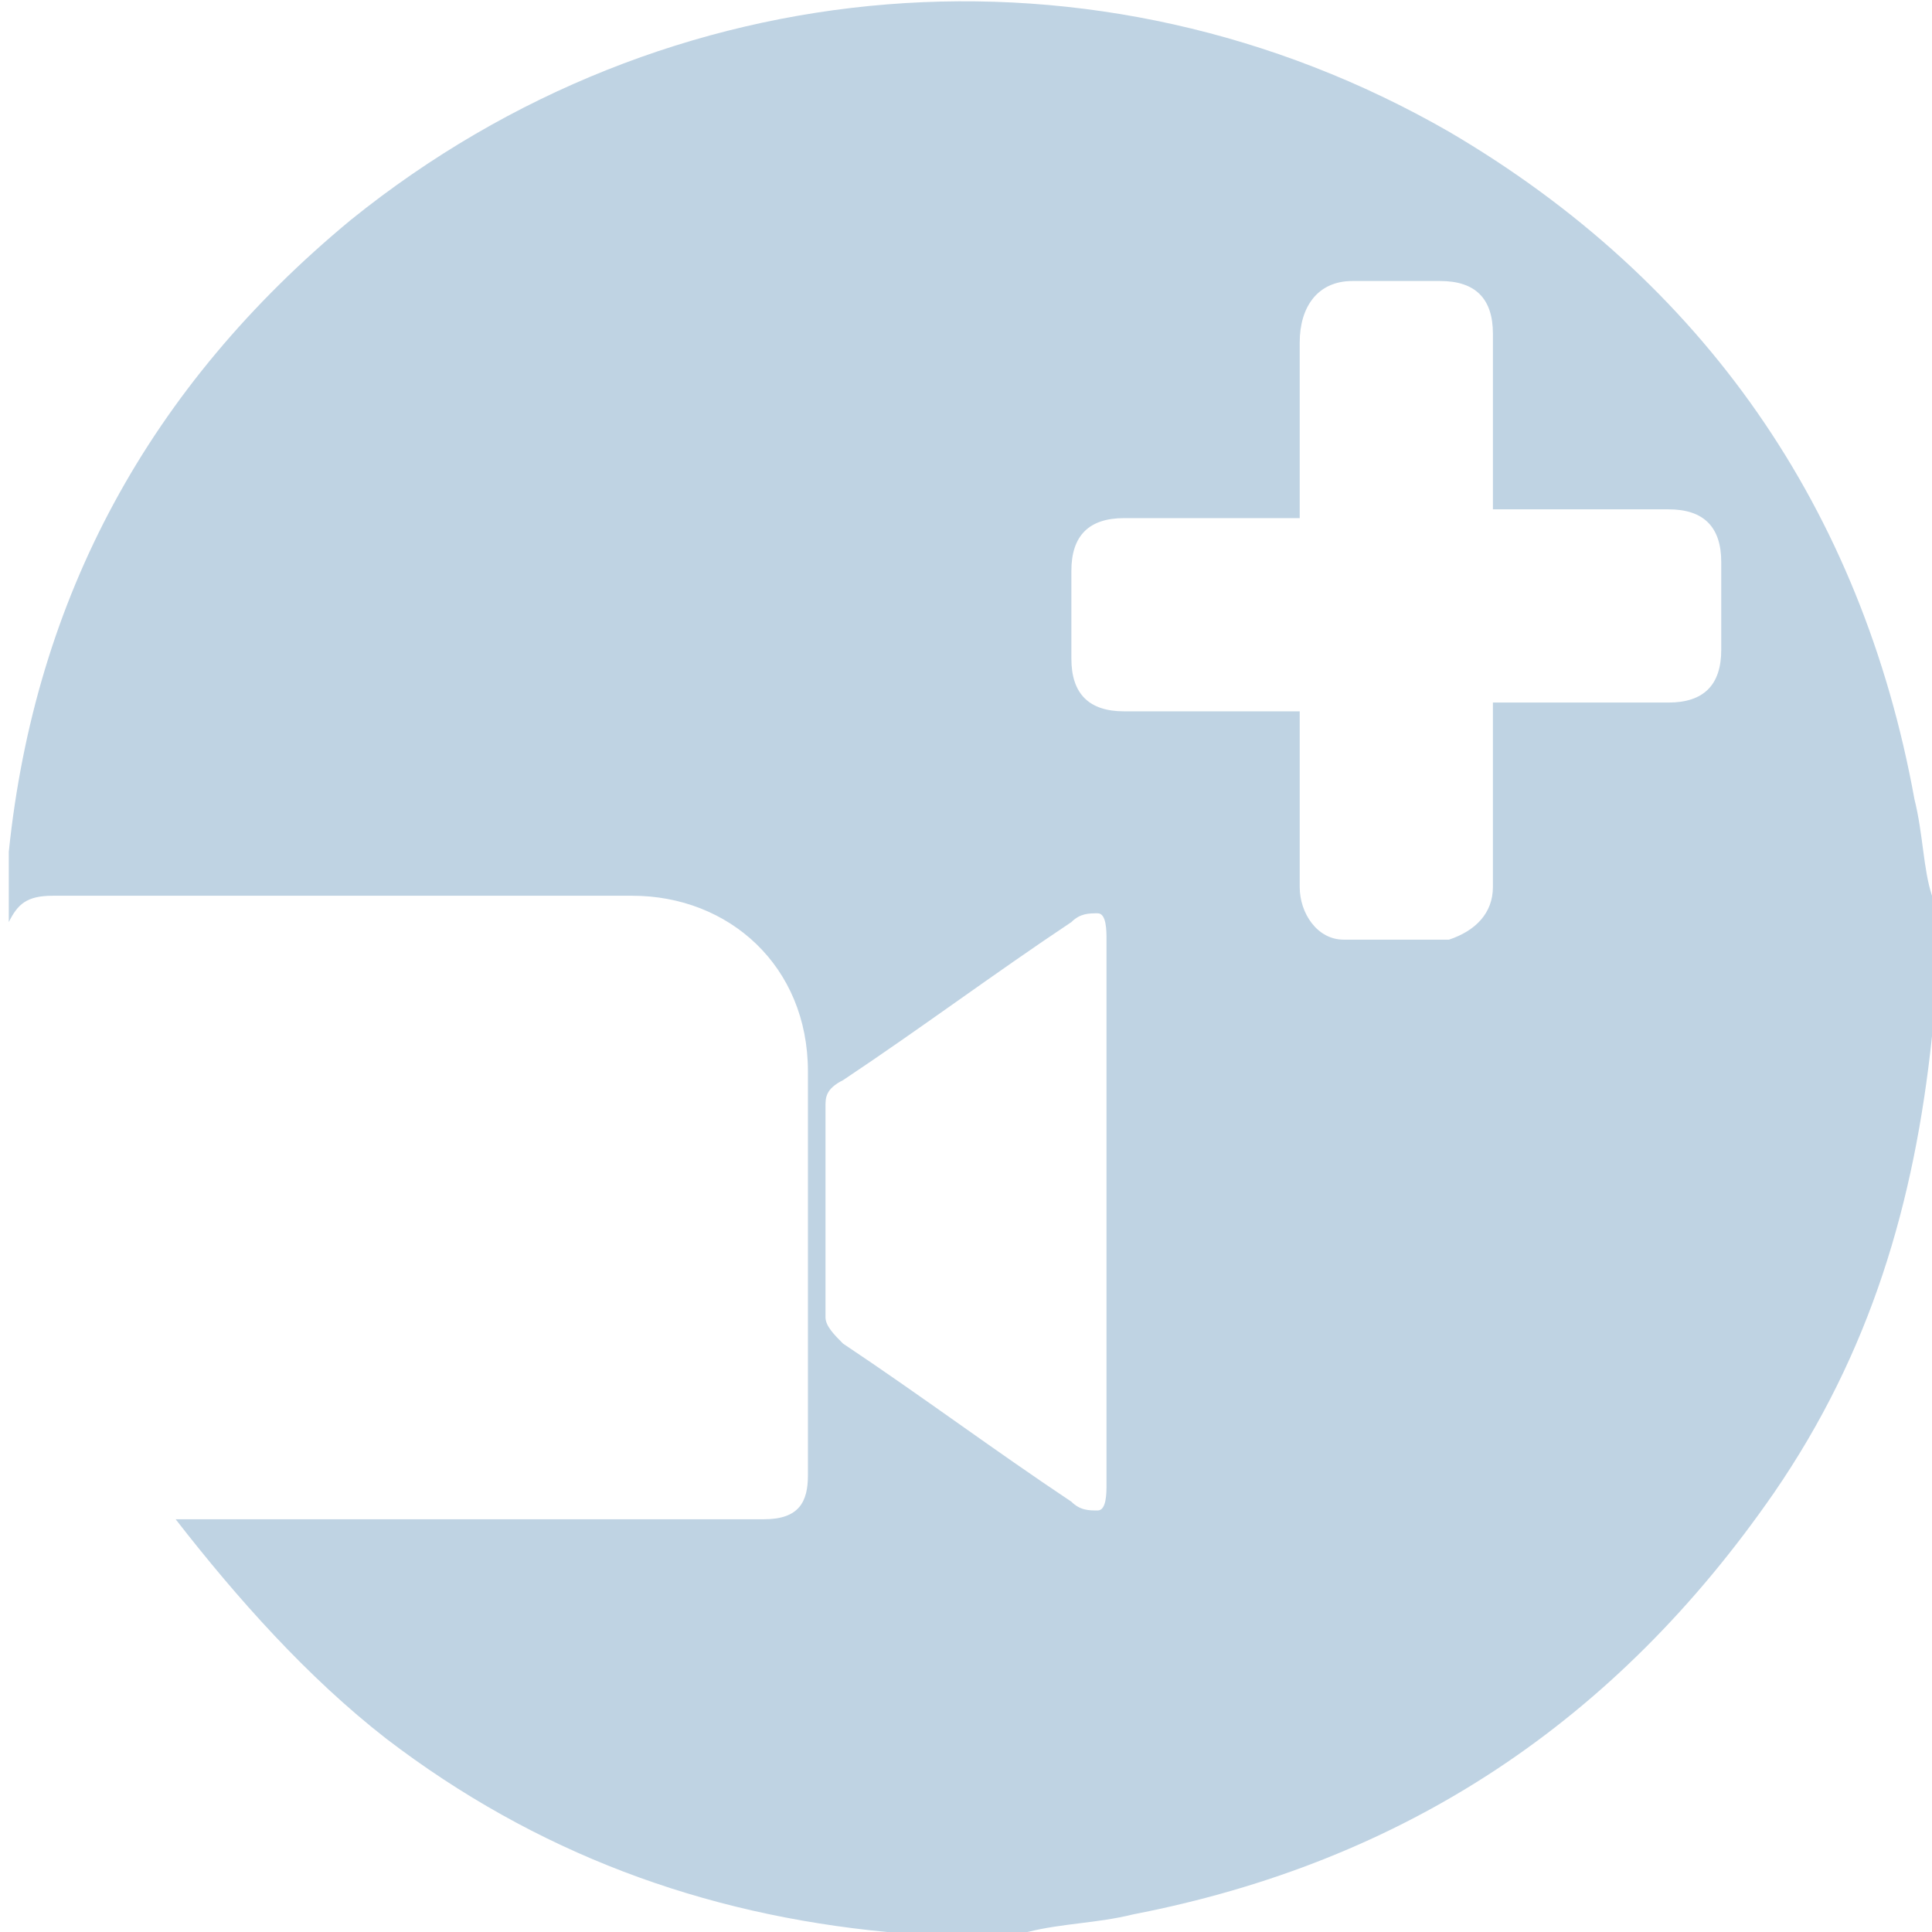 <svg xmlns="http://www.w3.org/2000/svg" width="22" height="22" fill="none" viewBox="0 0 22 22">
  <path fill="#BFD3E3" d="M21.8 9.1c-.6-3.3-2.4-5.9-5.3-7.6-4-2.3-8.9-1.9-12.5 1C1.7 4.4.4 6.8.1 9.7v.8c.1-.2.2-.3.5-.3h6.6c1.1 0 2 .8 2 2v4.6c0 .3-.1.5-.5.5H2c.7.9 1.5 1.8 2.4 2.5 1.7 1.3 3.6 2 5.7 2.2h1.6c.4-.1.8-.1 1.2-.2 3.1-.6 5.5-2.2 7.3-4.8 1.1-1.6 1.6-3.3 1.8-5.2v-1.6c-.1-.3-.1-.7-.2-1.1Zm-9.2 7.8c0 .1 0 .3-.1.3s-.2 0-.3-.1c-.9-.6-1.7-1.2-2.6-1.8-.1-.1-.2-.2-.2-.3v-2.4c0-.1 0-.2.2-.3.9-.6 1.7-1.2 2.6-1.8.1-.1.2-.1.3-.1.1 0 .1.2.1.3v6.2Zm7-9.5c0 .4-.2.6-.6.6h-2v2.1c0 .3-.2.5-.5.6h-1.2c-.3 0-.5-.3-.5-.6v-2h-2c-.4 0-.6-.2-.6-.6v-1c0-.4.2-.6.6-.6h2v-2c0-.4.2-.7.6-.7h1c.4 0 .6.2.6.6v2h2c.4 0 .6.2.6.6v1Z"/>
</svg>
